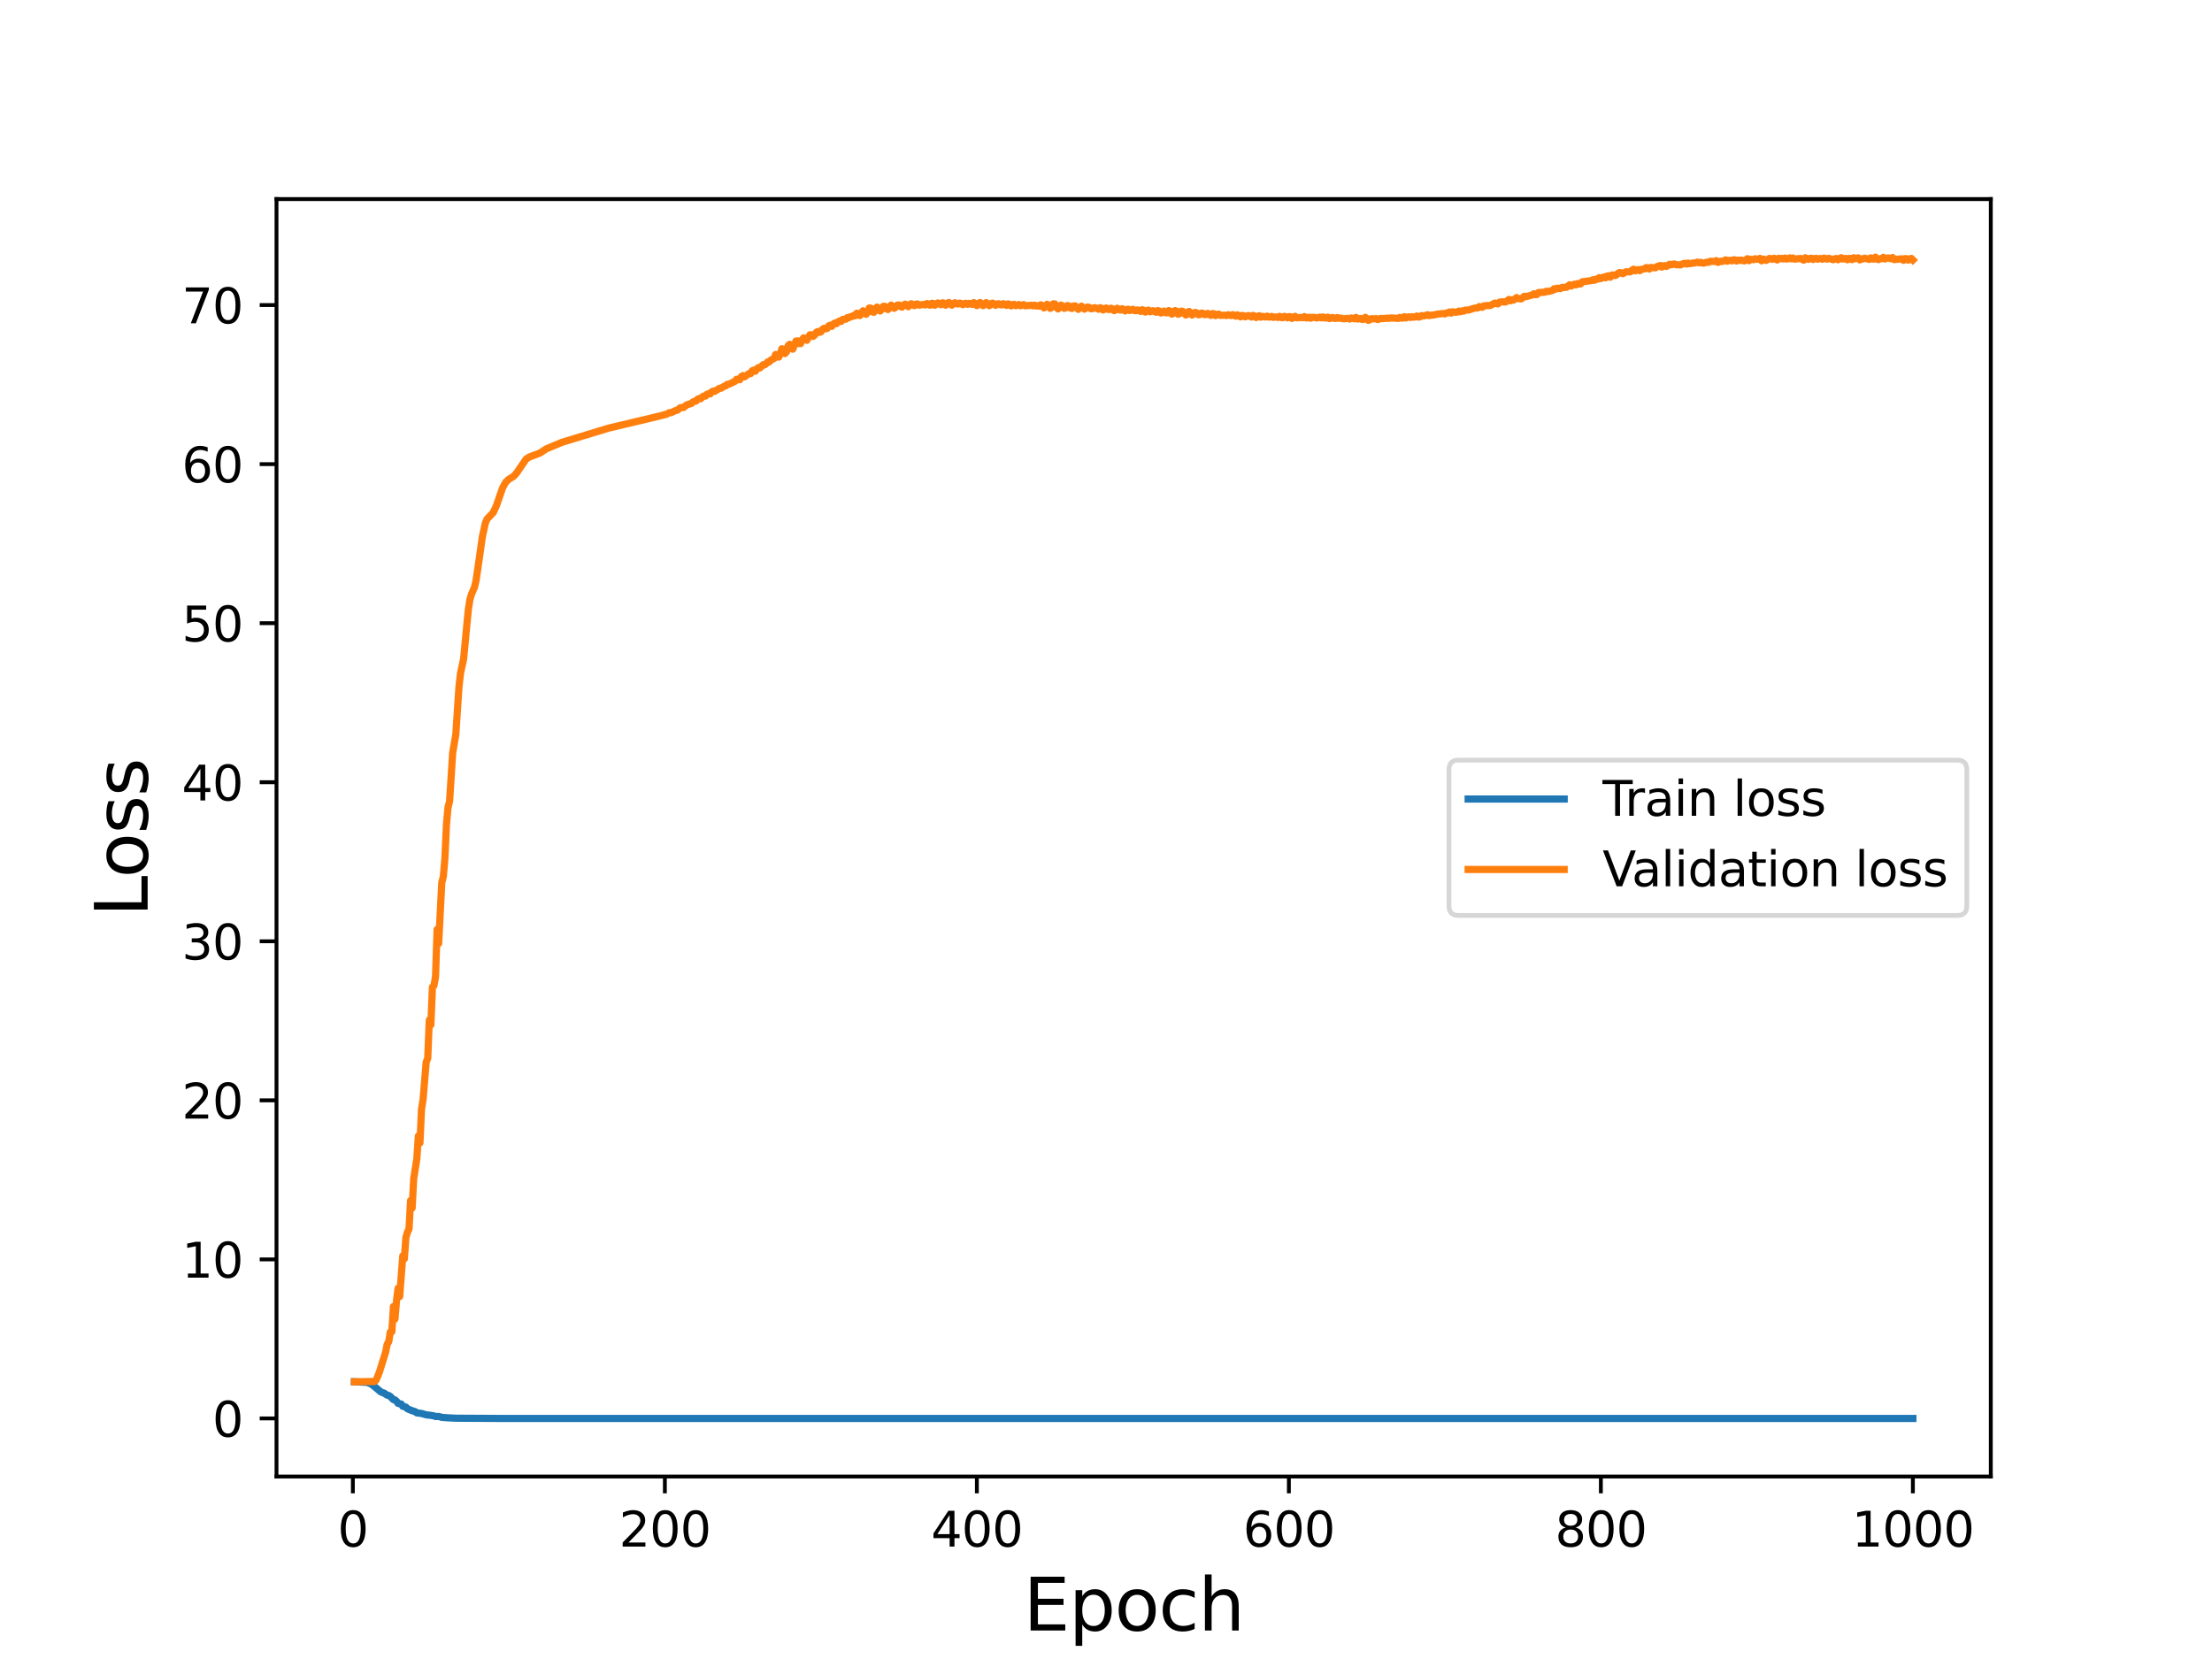 <?xml version="1.0" encoding="utf-8" standalone="no"?>
<!DOCTYPE svg PUBLIC "-//W3C//DTD SVG 1.1//EN"
  "http://www.w3.org/Graphics/SVG/1.1/DTD/svg11.dtd">
<svg height="345.6pt" version="1.1" viewBox="0 0 460.8 345.6" width="460.8pt" xmlns="http://www.w3.org/2000/svg" xmlns:xlink="http://www.w3.org/1999/xlink">
 <defs>
  <style type="text/css">*{stroke-linecap:butt;stroke-linejoin:round;}</style>
 </defs>
 <g id="figure_1">
  <g id="patch_1">
   <path d="M 0 345.6 
L 460.8 345.6 
L 460.8 0 
L 0 0 
z
" style="fill:#ffffff;"/>
  </g>
  <g id="axes_1">
   <g id="patch_2">
    <path d="M 57.6 307.584 
L 414.72 307.584 
L 414.72 41.472 
L 57.6 41.472 
z
" style="fill:#ffffff;"/>
   </g>
   <g id="matplotlib.axis_1">
    <g id="xtick_1">
     <g id="line2d_1">
      <defs>
       <path d="M 0 0 
L 0 3.5 
" id="m7c006048bc" style="stroke:#000000;stroke-width:0.8;"/>
      </defs>
      <g>
       <use style="stroke:#000000;stroke-width:0.8;" x="73.508" xlink:href="#m7c006048bc" y="307.584"/>
      </g>
     </g>
     <g id="text_1">
      <!-- 0 -->
      <g transform="translate(70.326 322.182)scale(0.1 -0.1)">
       <defs>
        <path d="M 2034 4250 
Q 1547 4250 1301 3770 
Q 1056 3291 1056 2328 
Q 1056 1369 1301 889 
Q 1547 409 2034 409 
Q 2525 409 2770 889 
Q 3016 1369 3016 2328 
Q 3016 3291 2770 3770 
Q 2525 4250 2034 4250 
z
M 2034 4750 
Q 2819 4750 3233 4129 
Q 3647 3509 3647 2328 
Q 3647 1150 3233 529 
Q 2819 -91 2034 -91 
Q 1250 -91 836 529 
Q 422 1150 422 2328 
Q 422 3509 836 4129 
Q 1250 4750 2034 4750 
z
" id="DejaVuSans-30" transform="scale(0.016)"/>
       </defs>
       <use xlink:href="#DejaVuSans-30"/>
      </g>
     </g>
    </g>
    <g id="xtick_2">
     <g id="line2d_2">
      <g>
       <use style="stroke:#000000;stroke-width:0.8;" x="138.504" xlink:href="#m7c006048bc" y="307.584"/>
      </g>
     </g>
     <g id="text_2">
      <!-- 200 -->
      <g transform="translate(128.96 322.182)scale(0.1 -0.1)">
       <defs>
        <path d="M 1228 531 
L 3431 531 
L 3431 0 
L 469 0 
L 469 531 
Q 828 903 1448 1529 
Q 2069 2156 2228 2338 
Q 2531 2678 2651 2914 
Q 2772 3150 2772 3378 
Q 2772 3750 2511 3984 
Q 2250 4219 1831 4219 
Q 1534 4219 1204 4116 
Q 875 4013 500 3803 
L 500 4441 
Q 881 4594 1212 4672 
Q 1544 4750 1819 4750 
Q 2544 4750 2975 4387 
Q 3406 4025 3406 3419 
Q 3406 3131 3298 2873 
Q 3191 2616 2906 2266 
Q 2828 2175 2409 1742 
Q 1991 1309 1228 531 
z
" id="DejaVuSans-32" transform="scale(0.016)"/>
       </defs>
       <use xlink:href="#DejaVuSans-32"/>
       <use x="63.623" xlink:href="#DejaVuSans-30"/>
       <use x="127.246" xlink:href="#DejaVuSans-30"/>
      </g>
     </g>
    </g>
    <g id="xtick_3">
     <g id="line2d_3">
      <g>
       <use style="stroke:#000000;stroke-width:0.8;" x="203.5" xlink:href="#m7c006048bc" y="307.584"/>
      </g>
     </g>
     <g id="text_3">
      <!-- 400 -->
      <g transform="translate(193.956 322.182)scale(0.1 -0.1)">
       <defs>
        <path d="M 2419 4116 
L 825 1625 
L 2419 1625 
L 2419 4116 
z
M 2253 4666 
L 3047 4666 
L 3047 1625 
L 3713 1625 
L 3713 1100 
L 3047 1100 
L 3047 0 
L 2419 0 
L 2419 1100 
L 313 1100 
L 313 1709 
L 2253 4666 
z
" id="DejaVuSans-34" transform="scale(0.016)"/>
       </defs>
       <use xlink:href="#DejaVuSans-34"/>
       <use x="63.623" xlink:href="#DejaVuSans-30"/>
       <use x="127.246" xlink:href="#DejaVuSans-30"/>
      </g>
     </g>
    </g>
    <g id="xtick_4">
     <g id="line2d_4">
      <g>
       <use style="stroke:#000000;stroke-width:0.8;" x="268.495" xlink:href="#m7c006048bc" y="307.584"/>
      </g>
     </g>
     <g id="text_4">
      <!-- 600 -->
      <g transform="translate(258.952 322.182)scale(0.1 -0.1)">
       <defs>
        <path d="M 2113 2584 
Q 1688 2584 1439 2293 
Q 1191 2003 1191 1497 
Q 1191 994 1439 701 
Q 1688 409 2113 409 
Q 2538 409 2786 701 
Q 3034 994 3034 1497 
Q 3034 2003 2786 2293 
Q 2538 2584 2113 2584 
z
M 3366 4563 
L 3366 3988 
Q 3128 4100 2886 4159 
Q 2644 4219 2406 4219 
Q 1781 4219 1451 3797 
Q 1122 3375 1075 2522 
Q 1259 2794 1537 2939 
Q 1816 3084 2150 3084 
Q 2853 3084 3261 2657 
Q 3669 2231 3669 1497 
Q 3669 778 3244 343 
Q 2819 -91 2113 -91 
Q 1303 -91 875 529 
Q 447 1150 447 2328 
Q 447 3434 972 4092 
Q 1497 4750 2381 4750 
Q 2619 4750 2861 4703 
Q 3103 4656 3366 4563 
z
" id="DejaVuSans-36" transform="scale(0.016)"/>
       </defs>
       <use xlink:href="#DejaVuSans-36"/>
       <use x="63.623" xlink:href="#DejaVuSans-30"/>
       <use x="127.246" xlink:href="#DejaVuSans-30"/>
      </g>
     </g>
    </g>
    <g id="xtick_5">
     <g id="line2d_5">
      <g>
       <use style="stroke:#000000;stroke-width:0.8;" x="333.491" xlink:href="#m7c006048bc" y="307.584"/>
      </g>
     </g>
     <g id="text_5">
      <!-- 800 -->
      <g transform="translate(323.948 322.182)scale(0.1 -0.1)">
       <defs>
        <path d="M 2034 2216 
Q 1584 2216 1326 1975 
Q 1069 1734 1069 1313 
Q 1069 891 1326 650 
Q 1584 409 2034 409 
Q 2484 409 2743 651 
Q 3003 894 3003 1313 
Q 3003 1734 2745 1975 
Q 2488 2216 2034 2216 
z
M 1403 2484 
Q 997 2584 770 2862 
Q 544 3141 544 3541 
Q 544 4100 942 4425 
Q 1341 4750 2034 4750 
Q 2731 4750 3128 4425 
Q 3525 4100 3525 3541 
Q 3525 3141 3298 2862 
Q 3072 2584 2669 2484 
Q 3125 2378 3379 2068 
Q 3634 1759 3634 1313 
Q 3634 634 3220 271 
Q 2806 -91 2034 -91 
Q 1263 -91 848 271 
Q 434 634 434 1313 
Q 434 1759 690 2068 
Q 947 2378 1403 2484 
z
M 1172 3481 
Q 1172 3119 1398 2916 
Q 1625 2713 2034 2713 
Q 2441 2713 2670 2916 
Q 2900 3119 2900 3481 
Q 2900 3844 2670 4047 
Q 2441 4250 2034 4250 
Q 1625 4250 1398 4047 
Q 1172 3844 1172 3481 
z
" id="DejaVuSans-38" transform="scale(0.016)"/>
       </defs>
       <use xlink:href="#DejaVuSans-38"/>
       <use x="63.623" xlink:href="#DejaVuSans-30"/>
       <use x="127.246" xlink:href="#DejaVuSans-30"/>
      </g>
     </g>
    </g>
    <g id="xtick_6">
     <g id="line2d_6">
      <g>
       <use style="stroke:#000000;stroke-width:0.8;" x="398.487" xlink:href="#m7c006048bc" y="307.584"/>
      </g>
     </g>
     <g id="text_6">
      <!-- 1000 -->
      <g transform="translate(385.762 322.182)scale(0.1 -0.1)">
       <defs>
        <path d="M 794 531 
L 1825 531 
L 1825 4091 
L 703 3866 
L 703 4441 
L 1819 4666 
L 2450 4666 
L 2450 531 
L 3481 531 
L 3481 0 
L 794 0 
L 794 531 
z
" id="DejaVuSans-31" transform="scale(0.016)"/>
       </defs>
       <use xlink:href="#DejaVuSans-31"/>
       <use x="63.623" xlink:href="#DejaVuSans-30"/>
       <use x="127.246" xlink:href="#DejaVuSans-30"/>
       <use x="190.869" xlink:href="#DejaVuSans-30"/>
      </g>
     </g>
    </g>
    <g id="text_7">
     <!-- Epoch -->
     <g transform="translate(213.194 339.66)scale(0.15 -0.15)">
      <defs>
       <path d="M 628 4666 
L 3578 4666 
L 3578 4134 
L 1259 4134 
L 1259 2753 
L 3481 2753 
L 3481 2222 
L 1259 2222 
L 1259 531 
L 3634 531 
L 3634 0 
L 628 0 
L 628 4666 
z
" id="DejaVuSans-45" transform="scale(0.016)"/>
       <path d="M 1159 525 
L 1159 -1331 
L 581 -1331 
L 581 3500 
L 1159 3500 
L 1159 2969 
Q 1341 3281 1617 3432 
Q 1894 3584 2278 3584 
Q 2916 3584 3314 3078 
Q 3713 2572 3713 1747 
Q 3713 922 3314 415 
Q 2916 -91 2278 -91 
Q 1894 -91 1617 61 
Q 1341 213 1159 525 
z
M 3116 1747 
Q 3116 2381 2855 2742 
Q 2594 3103 2138 3103 
Q 1681 3103 1420 2742 
Q 1159 2381 1159 1747 
Q 1159 1113 1420 752 
Q 1681 391 2138 391 
Q 2594 391 2855 752 
Q 3116 1113 3116 1747 
z
" id="DejaVuSans-70" transform="scale(0.016)"/>
       <path d="M 1959 3097 
Q 1497 3097 1228 2736 
Q 959 2375 959 1747 
Q 959 1119 1226 758 
Q 1494 397 1959 397 
Q 2419 397 2687 759 
Q 2956 1122 2956 1747 
Q 2956 2369 2687 2733 
Q 2419 3097 1959 3097 
z
M 1959 3584 
Q 2709 3584 3137 3096 
Q 3566 2609 3566 1747 
Q 3566 888 3137 398 
Q 2709 -91 1959 -91 
Q 1206 -91 779 398 
Q 353 888 353 1747 
Q 353 2609 779 3096 
Q 1206 3584 1959 3584 
z
" id="DejaVuSans-6f" transform="scale(0.016)"/>
       <path d="M 3122 3366 
L 3122 2828 
Q 2878 2963 2633 3030 
Q 2388 3097 2138 3097 
Q 1578 3097 1268 2742 
Q 959 2388 959 1747 
Q 959 1106 1268 751 
Q 1578 397 2138 397 
Q 2388 397 2633 464 
Q 2878 531 3122 666 
L 3122 134 
Q 2881 22 2623 -34 
Q 2366 -91 2075 -91 
Q 1284 -91 818 406 
Q 353 903 353 1747 
Q 353 2603 823 3093 
Q 1294 3584 2113 3584 
Q 2378 3584 2631 3529 
Q 2884 3475 3122 3366 
z
" id="DejaVuSans-63" transform="scale(0.016)"/>
       <path d="M 3513 2113 
L 3513 0 
L 2938 0 
L 2938 2094 
Q 2938 2591 2744 2837 
Q 2550 3084 2163 3084 
Q 1697 3084 1428 2787 
Q 1159 2491 1159 1978 
L 1159 0 
L 581 0 
L 581 4863 
L 1159 4863 
L 1159 2956 
Q 1366 3272 1645 3428 
Q 1925 3584 2291 3584 
Q 2894 3584 3203 3211 
Q 3513 2838 3513 2113 
z
" id="DejaVuSans-68" transform="scale(0.016)"/>
      </defs>
      <use xlink:href="#DejaVuSans-45"/>
      <use x="63.184" xlink:href="#DejaVuSans-70"/>
      <use x="126.66" xlink:href="#DejaVuSans-6f"/>
      <use x="187.842" xlink:href="#DejaVuSans-63"/>
      <use x="242.822" xlink:href="#DejaVuSans-68"/>
     </g>
    </g>
   </g>
   <g id="matplotlib.axis_2">
    <g id="ytick_1">
     <g id="line2d_7">
      <defs>
       <path d="M 0 0 
L -3.5 0 
" id="m934f354708" style="stroke:#000000;stroke-width:0.8;"/>
      </defs>
      <g>
       <use style="stroke:#000000;stroke-width:0.8;" x="57.6" xlink:href="#m934f354708" y="295.488"/>
      </g>
     </g>
     <g id="text_8">
      <!-- 0 -->
      <g transform="translate(44.237 299.287)scale(0.1 -0.1)">
       <use xlink:href="#DejaVuSans-30"/>
      </g>
     </g>
    </g>
    <g id="ytick_2">
     <g id="line2d_8">
      <g>
       <use style="stroke:#000000;stroke-width:0.8;" x="57.6" xlink:href="#m934f354708" y="262.354"/>
      </g>
     </g>
     <g id="text_9">
      <!-- 10 -->
      <g transform="translate(37.875 266.153)scale(0.1 -0.1)">
       <use xlink:href="#DejaVuSans-31"/>
       <use x="63.623" xlink:href="#DejaVuSans-30"/>
      </g>
     </g>
    </g>
    <g id="ytick_3">
     <g id="line2d_9">
      <g>
       <use style="stroke:#000000;stroke-width:0.8;" x="57.6" xlink:href="#m934f354708" y="229.22"/>
      </g>
     </g>
     <g id="text_10">
      <!-- 20 -->
      <g transform="translate(37.875 233.02)scale(0.1 -0.1)">
       <use xlink:href="#DejaVuSans-32"/>
       <use x="63.623" xlink:href="#DejaVuSans-30"/>
      </g>
     </g>
    </g>
    <g id="ytick_4">
     <g id="line2d_10">
      <g>
       <use style="stroke:#000000;stroke-width:0.8;" x="57.6" xlink:href="#m934f354708" y="196.086"/>
      </g>
     </g>
     <g id="text_11">
      <!-- 30 -->
      <g transform="translate(37.875 199.886)scale(0.1 -0.1)">
       <defs>
        <path d="M 2597 2516 
Q 3050 2419 3304 2112 
Q 3559 1806 3559 1356 
Q 3559 666 3084 287 
Q 2609 -91 1734 -91 
Q 1441 -91 1130 -33 
Q 819 25 488 141 
L 488 750 
Q 750 597 1062 519 
Q 1375 441 1716 441 
Q 2309 441 2620 675 
Q 2931 909 2931 1356 
Q 2931 1769 2642 2001 
Q 2353 2234 1838 2234 
L 1294 2234 
L 1294 2753 
L 1863 2753 
Q 2328 2753 2575 2939 
Q 2822 3125 2822 3475 
Q 2822 3834 2567 4026 
Q 2313 4219 1838 4219 
Q 1578 4219 1281 4162 
Q 984 4106 628 3988 
L 628 4550 
Q 988 4650 1302 4700 
Q 1616 4750 1894 4750 
Q 2613 4750 3031 4423 
Q 3450 4097 3450 3541 
Q 3450 3153 3228 2886 
Q 3006 2619 2597 2516 
z
" id="DejaVuSans-33" transform="scale(0.016)"/>
       </defs>
       <use xlink:href="#DejaVuSans-33"/>
       <use x="63.623" xlink:href="#DejaVuSans-30"/>
      </g>
     </g>
    </g>
    <g id="ytick_5">
     <g id="line2d_11">
      <g>
       <use style="stroke:#000000;stroke-width:0.8;" x="57.6" xlink:href="#m934f354708" y="162.952"/>
      </g>
     </g>
     <g id="text_12">
      <!-- 40 -->
      <g transform="translate(37.875 166.752)scale(0.1 -0.1)">
       <use xlink:href="#DejaVuSans-34"/>
       <use x="63.623" xlink:href="#DejaVuSans-30"/>
      </g>
     </g>
    </g>
    <g id="ytick_6">
     <g id="line2d_12">
      <g>
       <use style="stroke:#000000;stroke-width:0.8;" x="57.6" xlink:href="#m934f354708" y="129.819"/>
      </g>
     </g>
     <g id="text_13">
      <!-- 50 -->
      <g transform="translate(37.875 133.618)scale(0.1 -0.1)">
       <defs>
        <path d="M 691 4666 
L 3169 4666 
L 3169 4134 
L 1269 4134 
L 1269 2991 
Q 1406 3038 1543 3061 
Q 1681 3084 1819 3084 
Q 2600 3084 3056 2656 
Q 3513 2228 3513 1497 
Q 3513 744 3044 326 
Q 2575 -91 1722 -91 
Q 1428 -91 1123 -41 
Q 819 9 494 109 
L 494 744 
Q 775 591 1075 516 
Q 1375 441 1709 441 
Q 2250 441 2565 725 
Q 2881 1009 2881 1497 
Q 2881 1984 2565 2268 
Q 2250 2553 1709 2553 
Q 1456 2553 1204 2497 
Q 953 2441 691 2322 
L 691 4666 
z
" id="DejaVuSans-35" transform="scale(0.016)"/>
       </defs>
       <use xlink:href="#DejaVuSans-35"/>
       <use x="63.623" xlink:href="#DejaVuSans-30"/>
      </g>
     </g>
    </g>
    <g id="ytick_7">
     <g id="line2d_13">
      <g>
       <use style="stroke:#000000;stroke-width:0.8;" x="57.6" xlink:href="#m934f354708" y="96.685"/>
      </g>
     </g>
     <g id="text_14">
      <!-- 60 -->
      <g transform="translate(37.875 100.484)scale(0.1 -0.1)">
       <use xlink:href="#DejaVuSans-36"/>
       <use x="63.623" xlink:href="#DejaVuSans-30"/>
      </g>
     </g>
    </g>
    <g id="ytick_8">
     <g id="line2d_14">
      <g>
       <use style="stroke:#000000;stroke-width:0.8;" x="57.6" xlink:href="#m934f354708" y="63.551"/>
      </g>
     </g>
     <g id="text_15">
      <!-- 70 -->
      <g transform="translate(37.875 67.35)scale(0.1 -0.1)">
       <defs>
        <path d="M 525 4666 
L 3525 4666 
L 3525 4397 
L 1831 0 
L 1172 0 
L 2766 4134 
L 525 4134 
L 525 4666 
z
" id="DejaVuSans-37" transform="scale(0.016)"/>
       </defs>
       <use xlink:href="#DejaVuSans-37"/>
       <use x="63.623" xlink:href="#DejaVuSans-30"/>
      </g>
     </g>
    </g>
    <g id="text_16">
     <!-- Loss -->
     <g transform="translate(30.755 190.979)rotate(-90)scale(0.15 -0.15)">
      <defs>
       <path d="M 628 4666 
L 1259 4666 
L 1259 531 
L 3531 531 
L 3531 0 
L 628 0 
L 628 4666 
z
" id="DejaVuSans-4c" transform="scale(0.016)"/>
       <path d="M 2834 3397 
L 2834 2853 
Q 2591 2978 2328 3040 
Q 2066 3103 1784 3103 
Q 1356 3103 1142 2972 
Q 928 2841 928 2578 
Q 928 2378 1081 2264 
Q 1234 2150 1697 2047 
L 1894 2003 
Q 2506 1872 2764 1633 
Q 3022 1394 3022 966 
Q 3022 478 2636 193 
Q 2250 -91 1575 -91 
Q 1294 -91 989 -36 
Q 684 19 347 128 
L 347 722 
Q 666 556 975 473 
Q 1284 391 1588 391 
Q 1994 391 2212 530 
Q 2431 669 2431 922 
Q 2431 1156 2273 1281 
Q 2116 1406 1581 1522 
L 1381 1569 
Q 847 1681 609 1914 
Q 372 2147 372 2553 
Q 372 3047 722 3315 
Q 1072 3584 1716 3584 
Q 2034 3584 2315 3537 
Q 2597 3491 2834 3397 
z
" id="DejaVuSans-73" transform="scale(0.016)"/>
      </defs>
      <use xlink:href="#DejaVuSans-4c"/>
      <use x="53.963" xlink:href="#DejaVuSans-6f"/>
      <use x="115.145" xlink:href="#DejaVuSans-73"/>
      <use x="167.244" xlink:href="#DejaVuSans-73"/>
     </g>
    </g>
   </g>
   <g id="line2d_15">
    <path clip-path="url(#pa87e3a1c46)" d="M 73.833 287.851 
L 76.433 287.98 
L 77.083 288.196 
L 77.732 288.61 
L 79.357 289.974 
L 80.007 290.215 
L 80.657 290.636 
L 80.982 290.704 
L 81.307 290.911 
L 81.957 291.57 
L 82.282 291.624 
L 82.607 291.91 
L 82.932 292.353 
L 83.582 292.488 
L 83.907 292.962 
L 84.557 293.122 
L 84.882 293.479 
L 85.857 293.877 
L 86.507 294.075 
L 86.832 294.328 
L 87.807 294.448 
L 88.782 294.731 
L 89.757 294.842 
L 90.407 294.959 
L 90.732 295.092 
L 91.382 295.065 
L 92.032 295.267 
L 93.007 295.337 
L 94.956 295.439 
L 103.731 295.485 
L 313.668 295.488 
L 398.487 295.488 
L 398.487 295.488 
" style="fill:none;stroke:#1f77b4;stroke-linecap:square;stroke-width:1.5;"/>
   </g>
   <g id="line2d_16">
    <path clip-path="url(#pa87e3a1c46)" d="M 73.833 287.857 
L 78.057 287.787 
L 78.382 287.437 
L 79.032 285.84 
L 80.332 281.672 
L 80.657 280.038 
L 80.982 279.503 
L 81.307 277.484 
L 81.632 277.427 
L 81.957 272.178 
L 82.282 274.785 
L 82.607 270.879 
L 82.932 268.372 
L 83.257 270.098 
L 83.907 261.614 
L 84.232 262.246 
L 84.557 257.815 
L 84.882 256.669 
L 85.207 256.028 
L 85.532 250.093 
L 85.857 251.658 
L 86.182 245.546 
L 86.832 241.405 
L 87.157 236.63 
L 87.482 238.096 
L 87.807 231.097 
L 88.132 229.053 
L 88.782 221.241 
L 89.107 220.465 
L 89.432 212.488 
L 89.757 213.52 
L 90.082 205.619 
L 90.407 205.303 
L 90.732 203.431 
L 91.057 193.621 
L 91.382 196.538 
L 92.032 183.858 
L 92.357 182.592 
L 92.682 178.801 
L 93.007 171.744 
L 93.331 168.195 
L 93.656 166.91 
L 94.306 156.78 
L 94.956 152.998 
L 95.606 143.143 
L 95.931 140.286 
L 96.581 137.248 
L 97.231 130.411 
L 97.556 127.081 
L 97.881 124.935 
L 98.206 123.821 
L 98.856 122.297 
L 99.181 120.882 
L 99.831 116.431 
L 100.481 111.821 
L 101.131 108.88 
L 101.456 108.138 
L 102.106 107.442 
L 102.756 106.761 
L 103.406 105.355 
L 104.706 101.615 
L 105.356 100.436 
L 106.006 99.837 
L 106.981 99.236 
L 107.631 98.518 
L 109.58 95.657 
L 110.23 95.221 
L 112.505 94.364 
L 113.805 93.504 
L 117.055 92.143 
L 126.804 89.179 
L 134.604 87.334 
L 137.529 86.631 
L 138.829 86.286 
L 139.479 85.96 
L 139.804 85.966 
L 140.779 85.505 
L 141.103 85.455 
L 141.753 84.91 
L 142.403 84.892 
L 143.053 84.34 
L 144.028 84.053 
L 144.353 83.739 
L 144.678 83.584 
L 145.003 83.557 
L 145.328 83.161 
L 145.653 83.014 
L 145.978 83.065 
L 146.303 82.687 
L 146.628 82.495 
L 146.953 82.522 
L 147.278 82.135 
L 147.603 82.023 
L 147.928 82.071 
L 148.253 81.622 
L 148.578 81.47 
L 148.903 81.523 
L 149.878 80.887 
L 150.203 80.874 
L 150.853 80.47 
L 151.178 80.389 
L 151.503 80.062 
L 151.828 80.051 
L 153.128 79.428 
L 153.453 79.003 
L 153.778 78.987 
L 154.103 79.109 
L 154.428 78.46 
L 154.753 78.249 
L 155.078 78.51 
L 156.053 77.808 
L 156.378 77.825 
L 156.703 77.232 
L 157.027 77.098 
L 157.352 77.339 
L 157.677 76.829 
L 158.002 76.573 
L 158.327 76.651 
L 158.977 75.97 
L 159.302 75.992 
L 159.627 75.75 
L 159.952 75.37 
L 160.277 75.381 
L 160.602 74.989 
L 161.252 74.674 
L 161.577 73.842 
L 161.902 73.906 
L 162.227 74.4 
L 162.552 73.673 
L 162.877 72.651 
L 163.202 72.806 
L 163.527 73.658 
L 163.852 73.275 
L 164.177 72.015 
L 164.502 71.727 
L 164.827 72.37 
L 165.152 72.74 
L 165.802 71.052 
L 166.127 71.009 
L 166.452 71.581 
L 166.777 71.584 
L 167.102 70.763 
L 167.427 70.372 
L 168.077 70.895 
L 168.727 69.731 
L 169.052 69.748 
L 169.377 70.083 
L 169.702 69.817 
L 170.027 69.254 
L 170.352 69.066 
L 170.677 69.245 
L 171.002 69.146 
L 171.327 68.613 
L 171.652 68.392 
L 171.977 68.504 
L 172.302 68.436 
L 172.627 67.881 
L 172.951 67.736 
L 173.276 67.986 
L 173.601 67.494 
L 173.926 67.287 
L 174.251 67.435 
L 174.576 67.038 
L 174.901 66.878 
L 175.226 66.967 
L 175.551 66.531 
L 176.201 66.49 
L 176.526 66.161 
L 176.851 66.183 
L 177.176 65.959 
L 177.501 65.949 
L 177.826 65.708 
L 178.151 65.776 
L 178.476 65.253 
L 178.801 65.333 
L 179.126 65.738 
L 179.776 64.745 
L 180.101 64.936 
L 180.426 65.474 
L 180.751 65.046 
L 181.076 64.159 
L 181.401 64.186 
L 181.726 64.942 
L 182.051 65.055 
L 182.376 64.329 
L 182.701 63.973 
L 183.351 64.789 
L 183.676 64.431 
L 184.001 63.814 
L 184.326 63.816 
L 184.651 64.332 
L 184.976 64.483 
L 185.626 63.561 
L 185.951 63.789 
L 186.276 64.224 
L 186.601 63.993 
L 186.926 63.561 
L 187.251 63.532 
L 187.576 63.865 
L 187.901 63.986 
L 188.226 63.551 
L 188.55 63.357 
L 189.2 63.892 
L 189.525 63.452 
L 189.85 63.27 
L 190.175 63.565 
L 190.5 63.665 
L 190.825 63.345 
L 191.15 63.324 
L 191.475 63.573 
L 192.45 63.412 
L 192.775 63.524 
L 193.1 63.244 
L 193.425 63.348 
L 193.75 63.58 
L 194.075 63.186 
L 194.4 63.218 
L 194.725 63.594 
L 195.375 63.105 
L 196.025 63.48 
L 196.35 63.08 
L 196.675 63.164 
L 197 63.577 
L 197.65 63.007 
L 197.975 63.216 
L 198.3 63.574 
L 198.625 63.236 
L 198.95 63.065 
L 199.275 63.3 
L 199.6 63.33 
L 199.925 63.141 
L 200.25 63.238 
L 200.575 63.467 
L 200.9 63.248 
L 201.225 63.173 
L 201.55 63.396 
L 201.875 63.199 
L 202.525 63.418 
L 202.85 63.043 
L 203.175 63.187 
L 203.5 63.669 
L 204.15 63.019 
L 204.474 63.2 
L 204.799 63.676 
L 205.449 63.049 
L 205.774 63.228 
L 206.099 63.679 
L 206.749 63.142 
L 207.074 63.287 
L 207.399 63.604 
L 207.724 63.351 
L 208.049 63.262 
L 208.374 63.47 
L 208.699 63.528 
L 209.024 63.263 
L 209.674 63.62 
L 209.999 63.298 
L 210.324 63.398 
L 210.649 63.727 
L 210.974 63.452 
L 211.299 63.405 
L 211.624 63.695 
L 212.274 63.433 
L 212.599 63.696 
L 213.249 63.454 
L 213.574 63.707 
L 214.874 63.588 
L 215.199 63.714 
L 215.524 63.566 
L 215.849 63.748 
L 216.174 63.679 
L 216.499 63.785 
L 216.824 63.494 
L 217.149 63.706 
L 217.474 64.146 
L 218.124 63.39 
L 218.449 63.607 
L 218.774 64.239 
L 219.099 64.047 
L 219.424 63.299 
L 219.749 63.31 
L 220.074 63.998 
L 220.398 64.358 
L 221.048 63.552 
L 221.373 63.771 
L 221.698 64.237 
L 222.023 64.131 
L 222.348 63.656 
L 222.673 63.718 
L 222.998 64.183 
L 223.323 64.252 
L 223.648 63.749 
L 223.973 63.719 
L 224.623 64.444 
L 225.273 63.782 
L 225.598 63.993 
L 225.923 64.4 
L 226.573 63.953 
L 226.898 64.03 
L 227.223 64.317 
L 227.548 64.315 
L 227.873 64.136 
L 228.198 64.107 
L 228.848 64.42 
L 229.173 64.099 
L 229.498 64.217 
L 229.823 64.572 
L 230.148 64.283 
L 230.473 64.159 
L 230.798 64.446 
L 231.123 64.484 
L 231.448 64.204 
L 231.773 64.353 
L 232.098 64.713 
L 232.748 64.214 
L 233.073 64.512 
L 233.398 64.597 
L 233.723 64.314 
L 234.048 64.429 
L 234.373 64.773 
L 234.698 64.505 
L 235.023 64.408 
L 235.348 64.686 
L 235.998 64.432 
L 236.322 64.708 
L 236.647 64.724 
L 236.972 64.561 
L 237.622 64.87 
L 237.947 64.517 
L 238.272 64.645 
L 238.597 65.011 
L 238.922 64.689 
L 239.247 64.603 
L 239.572 64.946 
L 240.222 64.728 
L 240.872 65.057 
L 241.197 64.698 
L 241.522 64.83 
L 241.847 65.201 
L 242.172 64.91 
L 242.497 64.81 
L 242.822 65.145 
L 243.147 65.164 
L 243.472 64.702 
L 243.797 64.854 
L 244.122 65.436 
L 244.447 65.242 
L 244.772 64.704 
L 245.097 64.825 
L 245.422 65.455 
L 245.747 65.34 
L 246.072 64.815 
L 246.397 64.881 
L 247.047 65.628 
L 247.372 65.144 
L 247.697 64.872 
L 248.022 65.173 
L 248.347 65.634 
L 248.997 65.084 
L 249.322 65.2 
L 249.647 65.575 
L 249.972 65.524 
L 250.297 65.224 
L 250.622 65.274 
L 250.947 65.552 
L 251.272 65.512 
L 251.597 65.281 
L 252.246 65.712 
L 252.571 65.321 
L 252.896 65.36 
L 253.221 65.754 
L 253.546 65.513 
L 253.871 65.429 
L 254.196 65.699 
L 255.171 65.663 
L 255.496 65.745 
L 255.821 65.566 
L 256.471 65.74 
L 256.796 65.544 
L 257.446 65.863 
L 257.771 65.587 
L 258.421 66.017 
L 258.746 65.708 
L 259.071 65.751 
L 259.396 66.001 
L 260.046 65.724 
L 260.696 66.048 
L 261.021 65.695 
L 261.346 65.813 
L 261.671 66.151 
L 262.321 65.77 
L 262.646 66.078 
L 262.971 65.907 
L 263.621 66.037 
L 263.946 65.851 
L 264.271 66.051 
L 264.596 66.039 
L 264.921 65.908 
L 265.246 66.118 
L 265.571 66.019 
L 266.221 66.128 
L 266.546 65.893 
L 266.871 66.145 
L 267.196 66.191 
L 267.521 65.909 
L 267.846 65.97 
L 268.17 66.221 
L 268.495 65.968 
L 268.82 65.98 
L 269.145 66.334 
L 269.795 65.899 
L 270.12 66.211 
L 271.095 66.131 
L 271.42 66.19 
L 271.745 65.949 
L 272.07 66.239 
L 272.395 66.228 
L 272.72 66.08 
L 273.045 66.289 
L 273.37 66.118 
L 273.695 66.106 
L 274.345 66.245 
L 274.995 66.052 
L 275.32 66.227 
L 275.645 66.031 
L 275.97 66.231 
L 276.295 66.261 
L 276.62 66.071 
L 276.945 66.365 
L 277.595 66.137 
L 277.92 66.311 
L 278.245 66.334 
L 278.57 66.146 
L 278.895 66.297 
L 279.22 66.252 
L 279.87 66.412 
L 280.845 66.313 
L 281.17 66.467 
L 281.495 66.244 
L 282.145 66.411 
L 282.47 66.12 
L 282.795 66.466 
L 283.445 66.349 
L 283.769 66.555 
L 284.094 66.502 
L 284.419 66.101 
L 284.744 66.344 
L 285.069 66.741 
L 285.719 66.378 
L 286.369 66.437 
L 286.694 66.358 
L 287.019 66.571 
L 287.669 66.317 
L 287.994 66.375 
L 288.644 66.321 
L 288.969 66.27 
L 289.294 66.334 
L 289.619 66.237 
L 290.594 66.278 
L 291.244 66.344 
L 291.569 66.126 
L 291.894 66.263 
L 292.219 66.263 
L 292.544 65.968 
L 292.869 66.233 
L 293.519 65.985 
L 293.844 66.14 
L 294.169 65.971 
L 294.494 66.074 
L 294.819 66.027 
L 295.144 65.831 
L 295.469 66.064 
L 295.794 66.005 
L 296.119 65.755 
L 296.769 65.794 
L 297.419 65.571 
L 297.744 65.762 
L 298.069 65.65 
L 298.719 65.619 
L 299.369 65.446 
L 300.668 65.308 
L 300.993 65.399 
L 301.318 65.204 
L 301.643 65.165 
L 301.968 64.988 
L 302.293 65.226 
L 302.618 64.947 
L 303.268 65.049 
L 303.593 65.01 
L 303.918 64.805 
L 304.243 64.931 
L 304.568 64.759 
L 304.893 64.817 
L 305.218 64.602 
L 305.868 64.601 
L 307.168 64.186 
L 307.818 64.152 
L 308.143 63.863 
L 308.793 64.017 
L 309.118 63.72 
L 309.768 63.65 
L 310.418 63.659 
L 311.393 63.134 
L 312.043 63.309 
L 312.368 62.945 
L 313.018 62.85 
L 313.343 62.936 
L 313.668 62.897 
L 314.318 62.383 
L 314.643 62.665 
L 314.968 62.436 
L 315.293 62.525 
L 315.942 61.991 
L 316.267 62.207 
L 316.917 62.262 
L 317.567 61.713 
L 317.892 61.796 
L 319.192 61.45 
L 319.517 61.199 
L 319.842 61.397 
L 320.167 61.356 
L 320.492 60.936 
L 321.792 60.872 
L 322.117 60.672 
L 322.442 60.75 
L 323.417 60.507 
L 323.742 60.15 
L 324.067 60.243 
L 324.392 60.041 
L 325.042 60.123 
L 325.367 59.888 
L 326.342 59.848 
L 326.992 59.315 
L 327.317 59.583 
L 327.967 59.198 
L 328.292 59.345 
L 328.617 59.079 
L 328.942 59.187 
L 329.267 59.135 
L 329.592 58.707 
L 331.541 58.45 
L 331.866 58.265 
L 332.191 58.381 
L 332.516 58.149 
L 332.841 58.151 
L 333.166 57.837 
L 333.491 58.036 
L 334.141 57.687 
L 334.466 57.873 
L 334.791 57.506 
L 335.116 57.458 
L 335.441 57.755 
L 335.766 57.3 
L 336.091 57.271 
L 336.416 57.416 
L 336.741 57.279 
L 337.066 56.924 
L 337.391 56.775 
L 337.716 56.838 
L 338.041 57.022 
L 338.691 56.624 
L 339.341 56.638 
L 339.666 56.609 
L 339.991 56.263 
L 340.316 56.079 
L 340.641 56.421 
L 340.966 56.209 
L 341.291 56.172 
L 341.616 56.39 
L 341.941 56.104 
L 342.591 56.019 
L 342.916 55.748 
L 343.241 55.772 
L 343.566 56.046 
L 343.891 55.725 
L 344.866 55.796 
L 345.191 55.529 
L 345.841 55.311 
L 346.166 55.647 
L 346.491 55.368 
L 346.816 55.348 
L 347.141 55.507 
L 347.79 55.051 
L 348.115 55.167 
L 348.765 54.982 
L 349.09 55.136 
L 350.065 55.188 
L 350.715 54.89 
L 351.04 54.85 
L 351.365 55.008 
L 351.69 54.8 
L 352.015 54.93 
L 352.665 54.796 
L 352.99 54.795 
L 353.64 54.611 
L 353.965 54.754 
L 354.29 54.643 
L 354.615 54.792 
L 354.94 54.817 
L 355.59 54.604 
L 355.915 54.65 
L 356.24 54.432 
L 357.215 54.468 
L 357.54 54.293 
L 357.865 54.662 
L 358.515 54.418 
L 358.84 54.467 
L 359.49 54.135 
L 359.815 54.418 
L 360.14 54.254 
L 360.465 54.229 
L 360.79 54.345 
L 361.115 54.121 
L 361.44 54.141 
L 361.765 54.373 
L 362.09 54.193 
L 362.415 54.246 
L 362.74 54.174 
L 363.389 54.354 
L 364.039 53.893 
L 364.364 54.305 
L 364.689 54.023 
L 365.339 54.089 
L 365.664 53.895 
L 365.989 54.004 
L 366.314 53.981 
L 366.639 53.825 
L 366.964 54.33 
L 367.289 53.976 
L 367.614 54.052 
L 367.939 54.246 
L 368.589 53.826 
L 369.239 54.019 
L 369.564 53.8 
L 370.214 54.163 
L 370.539 53.8 
L 370.864 53.917 
L 371.189 53.822 
L 371.514 53.949 
L 371.839 53.758 
L 372.164 53.959 
L 372.489 53.92 
L 372.814 53.716 
L 373.139 53.921 
L 373.464 53.735 
L 373.789 53.983 
L 375.089 53.838 
L 375.739 54.195 
L 376.064 53.698 
L 376.714 54.021 
L 377.039 53.828 
L 377.364 53.795 
L 377.689 54.059 
L 378.014 53.851 
L 378.339 53.815 
L 378.664 53.998 
L 378.989 53.866 
L 379.313 53.86 
L 379.638 54.005 
L 379.963 53.762 
L 380.613 53.986 
L 380.938 53.805 
L 381.913 54.106 
L 382.238 53.905 
L 382.563 53.851 
L 382.888 54.109 
L 383.538 53.683 
L 383.863 53.964 
L 384.513 53.827 
L 384.838 54.116 
L 385.163 53.836 
L 385.488 53.845 
L 385.813 54.088 
L 386.138 53.691 
L 386.463 53.897 
L 387.113 53.712 
L 387.438 54.142 
L 387.763 53.934 
L 388.088 53.959 
L 388.413 53.783 
L 389.388 54.033 
L 389.713 53.715 
L 390.038 53.951 
L 390.363 53.973 
L 390.688 53.568 
L 391.013 53.988 
L 391.338 54.079 
L 391.663 53.9 
L 391.988 53.87 
L 392.313 53.608 
L 392.638 53.952 
L 393.288 53.716 
L 393.938 53.901 
L 394.263 53.64 
L 394.588 54.078 
L 396.212 53.911 
L 396.537 54.227 
L 396.862 53.878 
L 397.187 53.888 
L 397.512 54.185 
L 397.837 53.932 
L 398.162 53.834 
L 398.487 54.159 
L 398.487 54.159 
" style="fill:none;stroke:#ff7f0e;stroke-linecap:square;stroke-width:1.5;"/>
   </g>
   <g id="patch_3">
    <path d="M 57.6 307.584 
L 57.6 41.472 
" style="fill:none;stroke:#000000;stroke-linecap:square;stroke-linejoin:miter;stroke-width:0.8;"/>
   </g>
   <g id="patch_4">
    <path d="M 414.72 307.584 
L 414.72 41.472 
" style="fill:none;stroke:#000000;stroke-linecap:square;stroke-linejoin:miter;stroke-width:0.8;"/>
   </g>
   <g id="patch_5">
    <path d="M 57.6 307.584 
L 414.72 307.584 
" style="fill:none;stroke:#000000;stroke-linecap:square;stroke-linejoin:miter;stroke-width:0.8;"/>
   </g>
   <g id="patch_6">
    <path d="M 57.6 41.472 
L 414.72 41.472 
" style="fill:none;stroke:#000000;stroke-linecap:square;stroke-linejoin:miter;stroke-width:0.8;"/>
   </g>
   <g id="legend_1">
    <g id="patch_7">
     <path d="M 303.845 190.706 
L 407.72 190.706 
Q 409.72 190.706 409.72 188.706 
L 409.72 160.35 
Q 409.72 158.35 407.72 158.35 
L 303.845 158.35 
Q 301.845 158.35 301.845 160.35 
L 301.845 188.706 
Q 301.845 190.706 303.845 190.706 
z
" style="fill:#ffffff;opacity:0.8;stroke:#cccccc;stroke-linejoin:miter;"/>
    </g>
    <g id="line2d_17">
     <path d="M 305.845 166.448 
L 325.845 166.448 
" style="fill:none;stroke:#1f77b4;stroke-linecap:square;stroke-width:1.5;"/>
    </g>
    <g id="line2d_18"/>
    <g id="text_17">
     <!-- Train loss -->
     <g transform="translate(333.845 169.948)scale(0.1 -0.1)">
      <defs>
       <path d="M -19 4666 
L 3928 4666 
L 3928 4134 
L 2272 4134 
L 2272 0 
L 1638 0 
L 1638 4134 
L -19 4134 
L -19 4666 
z
" id="DejaVuSans-54" transform="scale(0.016)"/>
       <path d="M 2631 2963 
Q 2534 3019 2420 3045 
Q 2306 3072 2169 3072 
Q 1681 3072 1420 2755 
Q 1159 2438 1159 1844 
L 1159 0 
L 581 0 
L 581 3500 
L 1159 3500 
L 1159 2956 
Q 1341 3275 1631 3429 
Q 1922 3584 2338 3584 
Q 2397 3584 2469 3576 
Q 2541 3569 2628 3553 
L 2631 2963 
z
" id="DejaVuSans-72" transform="scale(0.016)"/>
       <path d="M 2194 1759 
Q 1497 1759 1228 1600 
Q 959 1441 959 1056 
Q 959 750 1161 570 
Q 1363 391 1709 391 
Q 2188 391 2477 730 
Q 2766 1069 2766 1631 
L 2766 1759 
L 2194 1759 
z
M 3341 1997 
L 3341 0 
L 2766 0 
L 2766 531 
Q 2569 213 2275 61 
Q 1981 -91 1556 -91 
Q 1019 -91 701 211 
Q 384 513 384 1019 
Q 384 1609 779 1909 
Q 1175 2209 1959 2209 
L 2766 2209 
L 2766 2266 
Q 2766 2663 2505 2880 
Q 2244 3097 1772 3097 
Q 1472 3097 1187 3025 
Q 903 2953 641 2809 
L 641 3341 
Q 956 3463 1253 3523 
Q 1550 3584 1831 3584 
Q 2591 3584 2966 3190 
Q 3341 2797 3341 1997 
z
" id="DejaVuSans-61" transform="scale(0.016)"/>
       <path d="M 603 3500 
L 1178 3500 
L 1178 0 
L 603 0 
L 603 3500 
z
M 603 4863 
L 1178 4863 
L 1178 4134 
L 603 4134 
L 603 4863 
z
" id="DejaVuSans-69" transform="scale(0.016)"/>
       <path d="M 3513 2113 
L 3513 0 
L 2938 0 
L 2938 2094 
Q 2938 2591 2744 2837 
Q 2550 3084 2163 3084 
Q 1697 3084 1428 2787 
Q 1159 2491 1159 1978 
L 1159 0 
L 581 0 
L 581 3500 
L 1159 3500 
L 1159 2956 
Q 1366 3272 1645 3428 
Q 1925 3584 2291 3584 
Q 2894 3584 3203 3211 
Q 3513 2838 3513 2113 
z
" id="DejaVuSans-6e" transform="scale(0.016)"/>
       <path id="DejaVuSans-20" transform="scale(0.016)"/>
       <path d="M 603 4863 
L 1178 4863 
L 1178 0 
L 603 0 
L 603 4863 
z
" id="DejaVuSans-6c" transform="scale(0.016)"/>
      </defs>
      <use xlink:href="#DejaVuSans-54"/>
      <use x="46.334" xlink:href="#DejaVuSans-72"/>
      <use x="87.447" xlink:href="#DejaVuSans-61"/>
      <use x="148.727" xlink:href="#DejaVuSans-69"/>
      <use x="176.51" xlink:href="#DejaVuSans-6e"/>
      <use x="239.889" xlink:href="#DejaVuSans-20"/>
      <use x="271.676" xlink:href="#DejaVuSans-6c"/>
      <use x="299.459" xlink:href="#DejaVuSans-6f"/>
      <use x="360.641" xlink:href="#DejaVuSans-73"/>
      <use x="412.74" xlink:href="#DejaVuSans-73"/>
     </g>
    </g>
    <g id="line2d_19">
     <path d="M 305.845 181.126 
L 325.845 181.126 
" style="fill:none;stroke:#ff7f0e;stroke-linecap:square;stroke-width:1.5;"/>
    </g>
    <g id="line2d_20"/>
    <g id="text_18">
     <!-- Validation loss -->
     <g transform="translate(333.845 184.626)scale(0.1 -0.1)">
      <defs>
       <path d="M 1831 0 
L 50 4666 
L 709 4666 
L 2188 738 
L 3669 4666 
L 4325 4666 
L 2547 0 
L 1831 0 
z
" id="DejaVuSans-56" transform="scale(0.016)"/>
       <path d="M 2906 2969 
L 2906 4863 
L 3481 4863 
L 3481 0 
L 2906 0 
L 2906 525 
Q 2725 213 2448 61 
Q 2172 -91 1784 -91 
Q 1150 -91 751 415 
Q 353 922 353 1747 
Q 353 2572 751 3078 
Q 1150 3584 1784 3584 
Q 2172 3584 2448 3432 
Q 2725 3281 2906 2969 
z
M 947 1747 
Q 947 1113 1208 752 
Q 1469 391 1925 391 
Q 2381 391 2643 752 
Q 2906 1113 2906 1747 
Q 2906 2381 2643 2742 
Q 2381 3103 1925 3103 
Q 1469 3103 1208 2742 
Q 947 2381 947 1747 
z
" id="DejaVuSans-64" transform="scale(0.016)"/>
       <path d="M 1172 4494 
L 1172 3500 
L 2356 3500 
L 2356 3053 
L 1172 3053 
L 1172 1153 
Q 1172 725 1289 603 
Q 1406 481 1766 481 
L 2356 481 
L 2356 0 
L 1766 0 
Q 1100 0 847 248 
Q 594 497 594 1153 
L 594 3053 
L 172 3053 
L 172 3500 
L 594 3500 
L 594 4494 
L 1172 4494 
z
" id="DejaVuSans-74" transform="scale(0.016)"/>
      </defs>
      <use xlink:href="#DejaVuSans-56"/>
      <use x="60.658" xlink:href="#DejaVuSans-61"/>
      <use x="121.938" xlink:href="#DejaVuSans-6c"/>
      <use x="149.721" xlink:href="#DejaVuSans-69"/>
      <use x="177.504" xlink:href="#DejaVuSans-64"/>
      <use x="240.98" xlink:href="#DejaVuSans-61"/>
      <use x="302.26" xlink:href="#DejaVuSans-74"/>
      <use x="341.469" xlink:href="#DejaVuSans-69"/>
      <use x="369.252" xlink:href="#DejaVuSans-6f"/>
      <use x="430.434" xlink:href="#DejaVuSans-6e"/>
      <use x="493.812" xlink:href="#DejaVuSans-20"/>
      <use x="525.6" xlink:href="#DejaVuSans-6c"/>
      <use x="553.383" xlink:href="#DejaVuSans-6f"/>
      <use x="614.564" xlink:href="#DejaVuSans-73"/>
      <use x="666.664" xlink:href="#DejaVuSans-73"/>
     </g>
    </g>
   </g>
  </g>
 </g>
 <defs>
  <clipPath id="pa87e3a1c46">
   <rect height="266.112" width="357.12" x="57.6" y="41.472"/>
  </clipPath>
 </defs>
</svg>
